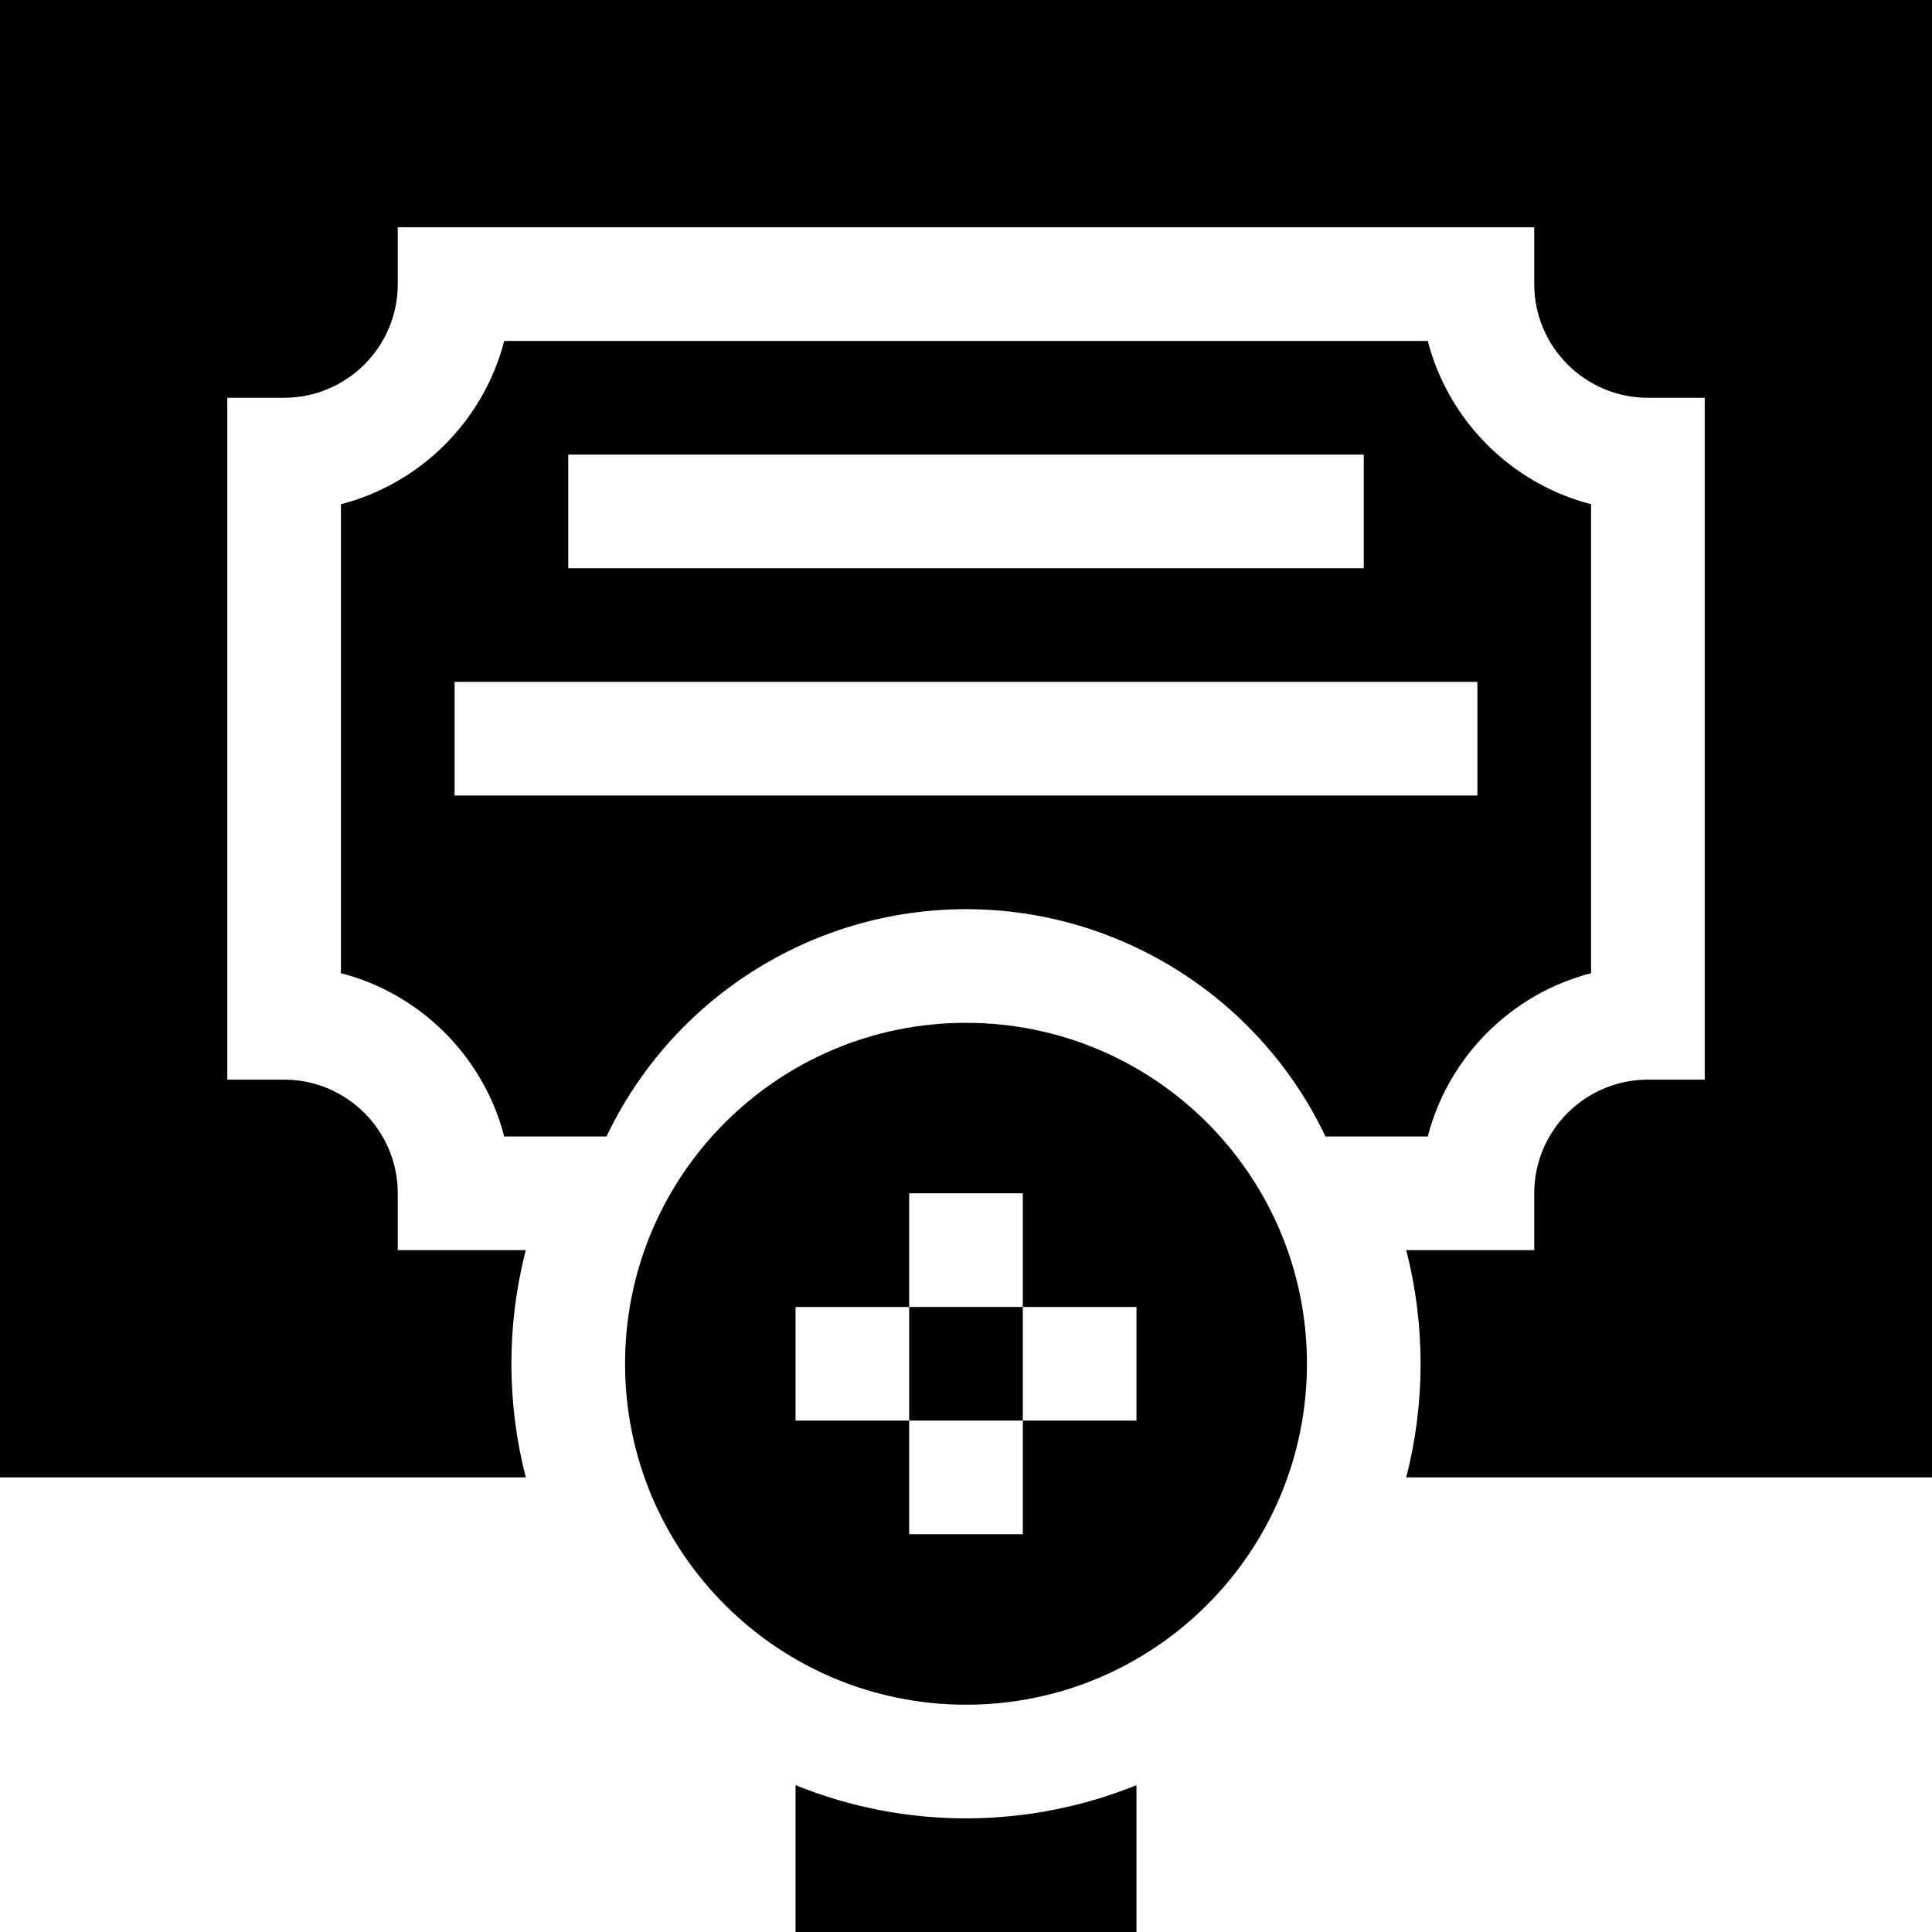 <svg id="Capa_1" enable-background="new 0 0 510 510" height="512" viewBox="0 0 510 510" width="512" xmlns="http://www.w3.org/2000/svg"><g><path d="m420 256.898v-123.796c-21.054-5.438-37.663-22.048-43.102-43.102h-243.796c-5.438 21.054-22.048 37.664-43.102 43.102v123.796c21.054 5.439 37.664 22.048 43.102 43.102h27.011c17.221-36.285 54.103-60 94.887-60s77.665 23.715 94.888 60h27.011c5.438-21.054 22.047-37.663 43.101-43.102zm-270-136.898h210v30h-210zm-30 90v-30h270v30z"/><path d="m0 0v390h138.797c-5.034-19.484-5.094-40.281 0-60h-33.797v-15c0-16.542-13.458-30-30-30h-15v-180h15c16.542 0 30-13.458 30-30v-15h300v15c0 16.542 13.458 30 30 30h15v180h-15c-16.542 0-30 13.458-30 30v15h-33.797c5.034 19.484 5.094 40.281 0 60h138.797v-390z"/><path d="m240 345h30v30h-30z"/><path d="m210 471.236v38.764h90v-38.764c-28.045 11.386-60.473 11.988-90 0z"/><path d="m255 270c-49.706 0-90 40.294-90 90s40.294 90 90 90 90-40.294 90-90-40.294-90-90-90zm45 105h-30v30h-30v-30h-30v-30h30v-30h30v30h30z"/></g></svg>
